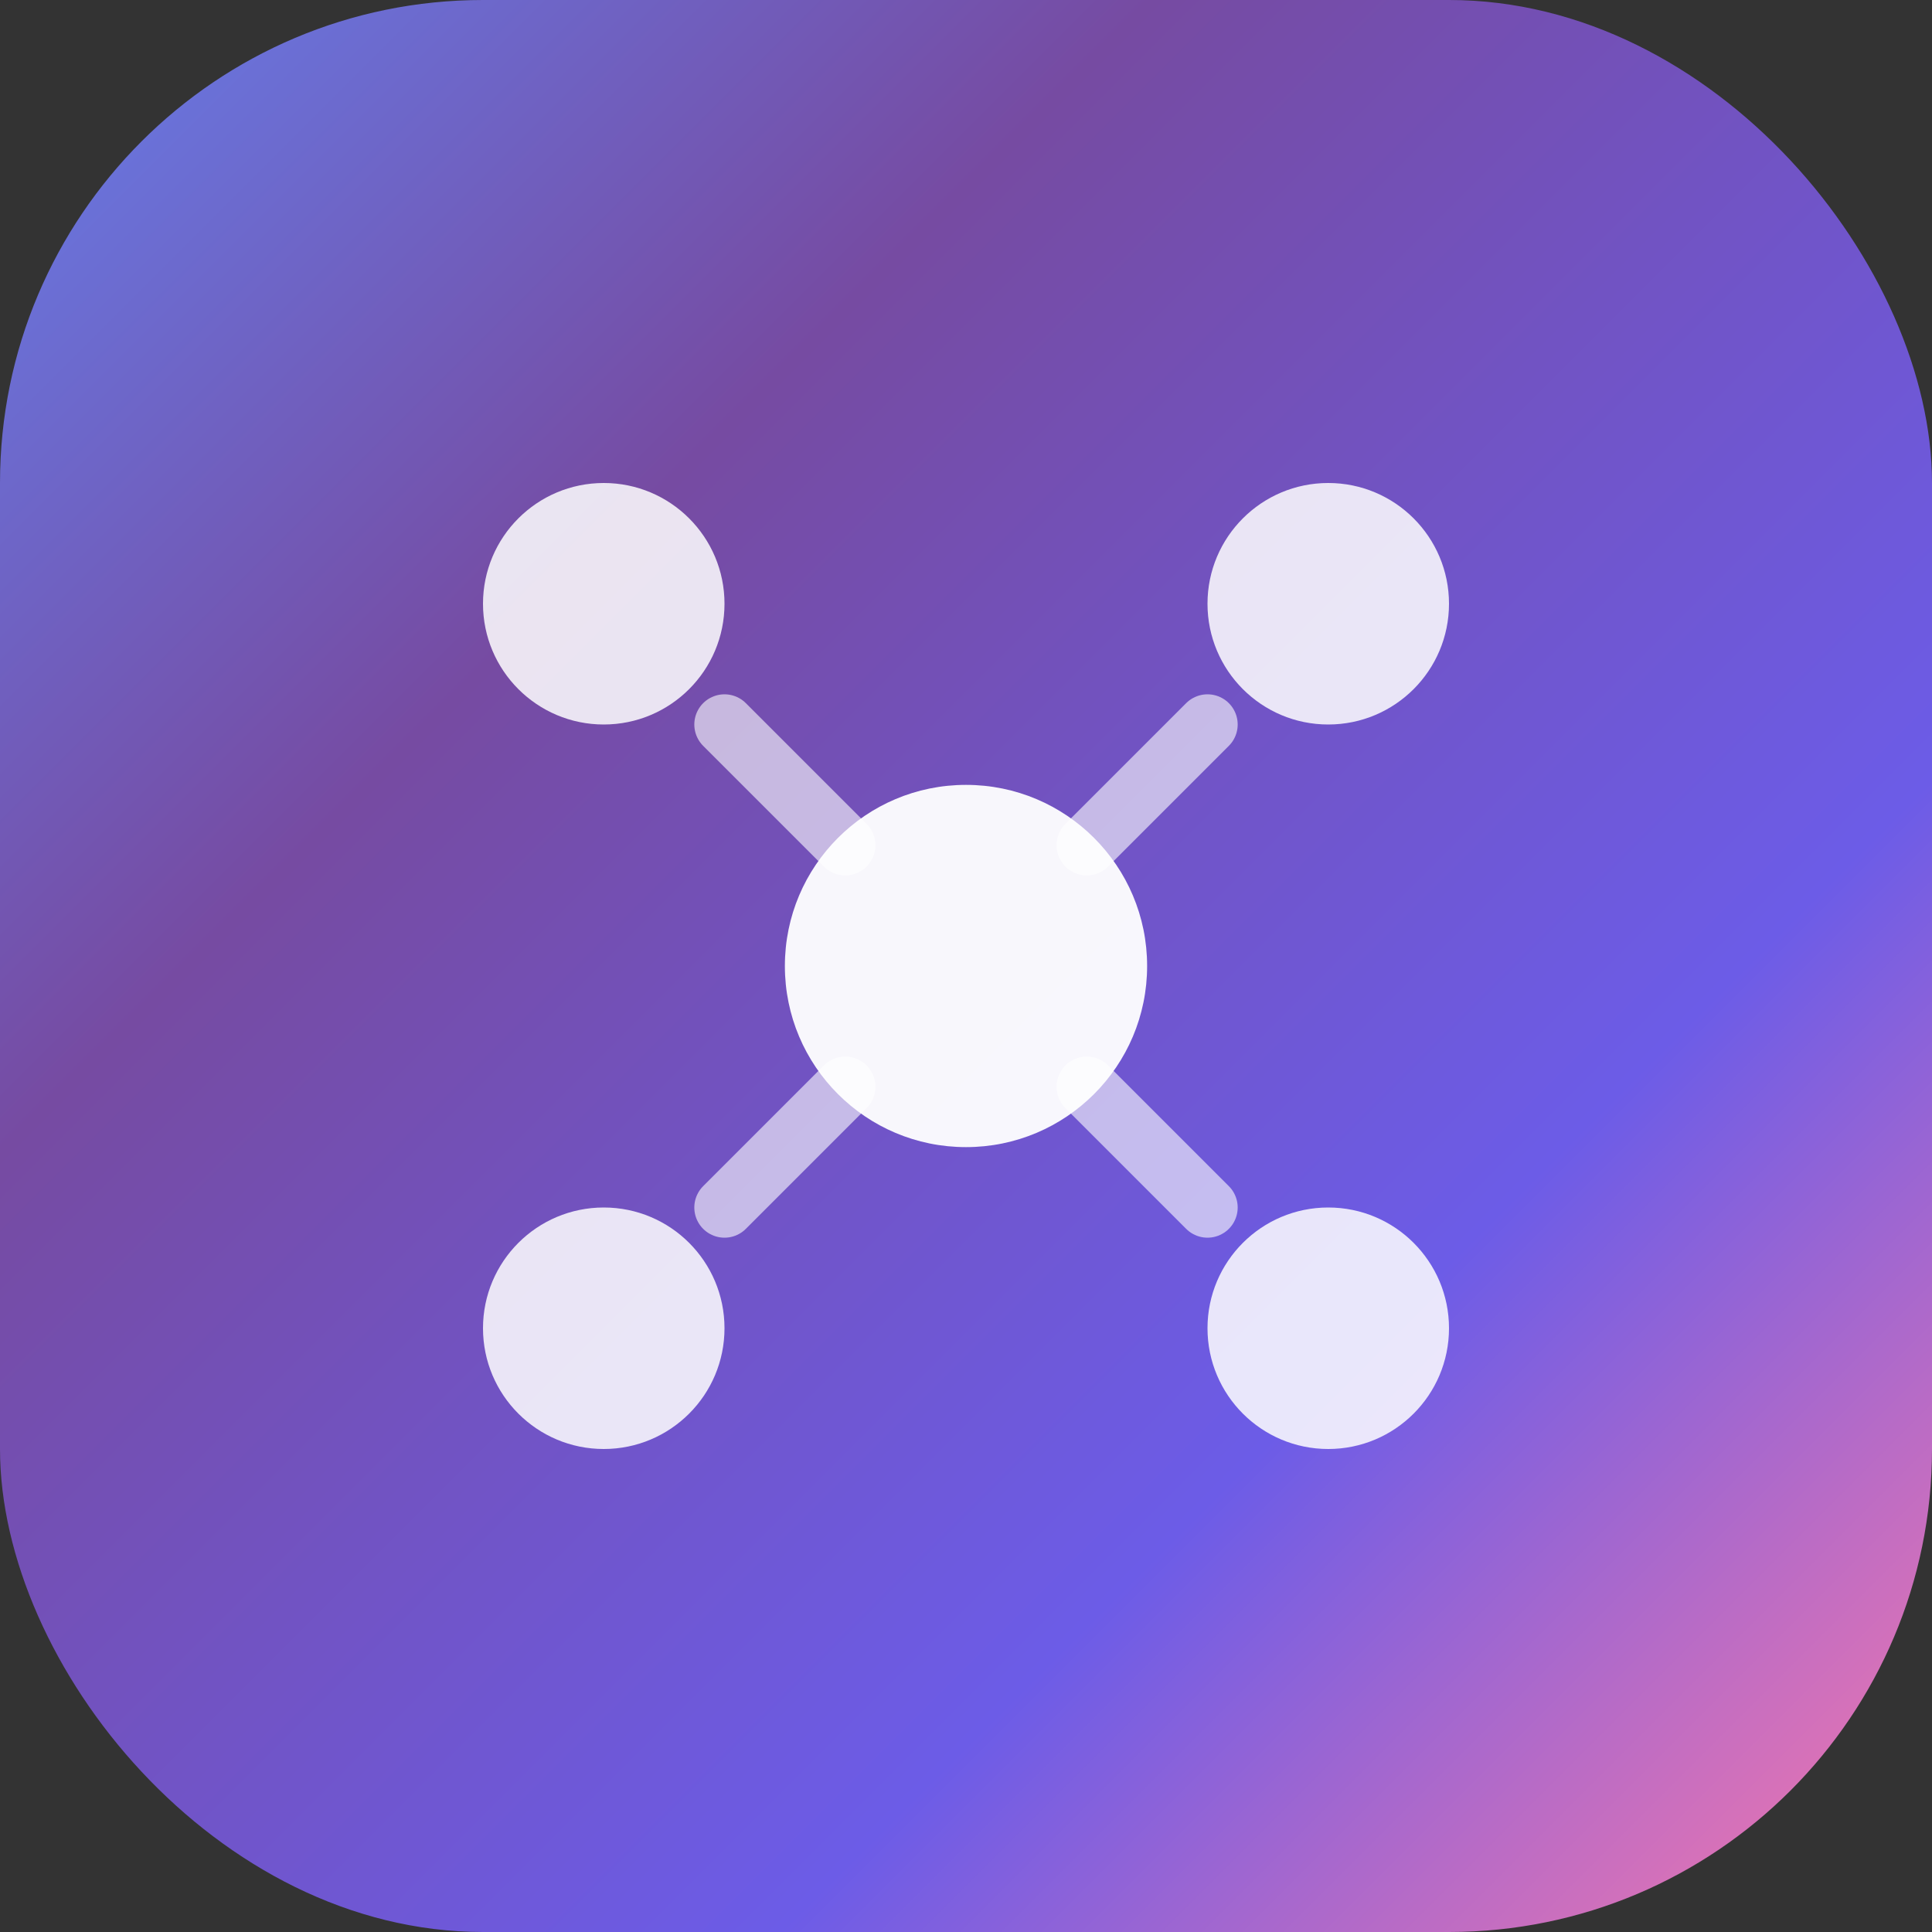 <svg width="64" height="64" viewBox="0 0 64 64" fill="none" xmlns="http://www.w3.org/2000/svg">
  <rect x="0" y="0" width="64" height="64" fill="#333333" stroke="none"/>
  <rect width="64" height="64" rx="16" fill="url(#gradient)"/>
  
  <!-- Hub central -->
  <circle cx="32" cy="32" r="6" fill="white" opacity="0.95"/>
  
  <!-- Pessoas ao redor do hub -->
  <circle cx="20" cy="20" r="4" fill="white" opacity="0.85"/>
  <circle cx="44" cy="20" r="4" fill="white" opacity="0.85"/>
  <circle cx="20" cy="44" r="4" fill="white" opacity="0.85"/>
  <circle cx="44" cy="44" r="4" fill="white" opacity="0.85"/>
  
  <!-- Linhas conectando ao centro -->
  <path d="M24 24L28 28" stroke="white" stroke-width="2" stroke-linecap="round" opacity="0.6"/>
  <path d="M40 24L36 28" stroke="white" stroke-width="2" stroke-linecap="round" opacity="0.6"/>
  <path d="M24 40L28 36" stroke="white" stroke-width="2" stroke-linecap="round" opacity="0.6"/>
  <path d="M40 40L36 36" stroke="white" stroke-width="2" stroke-linecap="round" opacity="0.6"/>
  
  <!-- Gradiente -->
  <defs>
    <linearGradient id="gradient" x1="0%" y1="0%" x2="100%" y2="100%">
      <stop offset="0%" style="stop-color:#667eea"/>
      <stop offset="30%" style="stop-color:#764ba2"/>
      <stop offset="70%" style="stop-color:#6c5ce7"/>
      <stop offset="100%" style="stop-color:#fd79a8"/>
    </linearGradient>
  </defs>
</svg>
